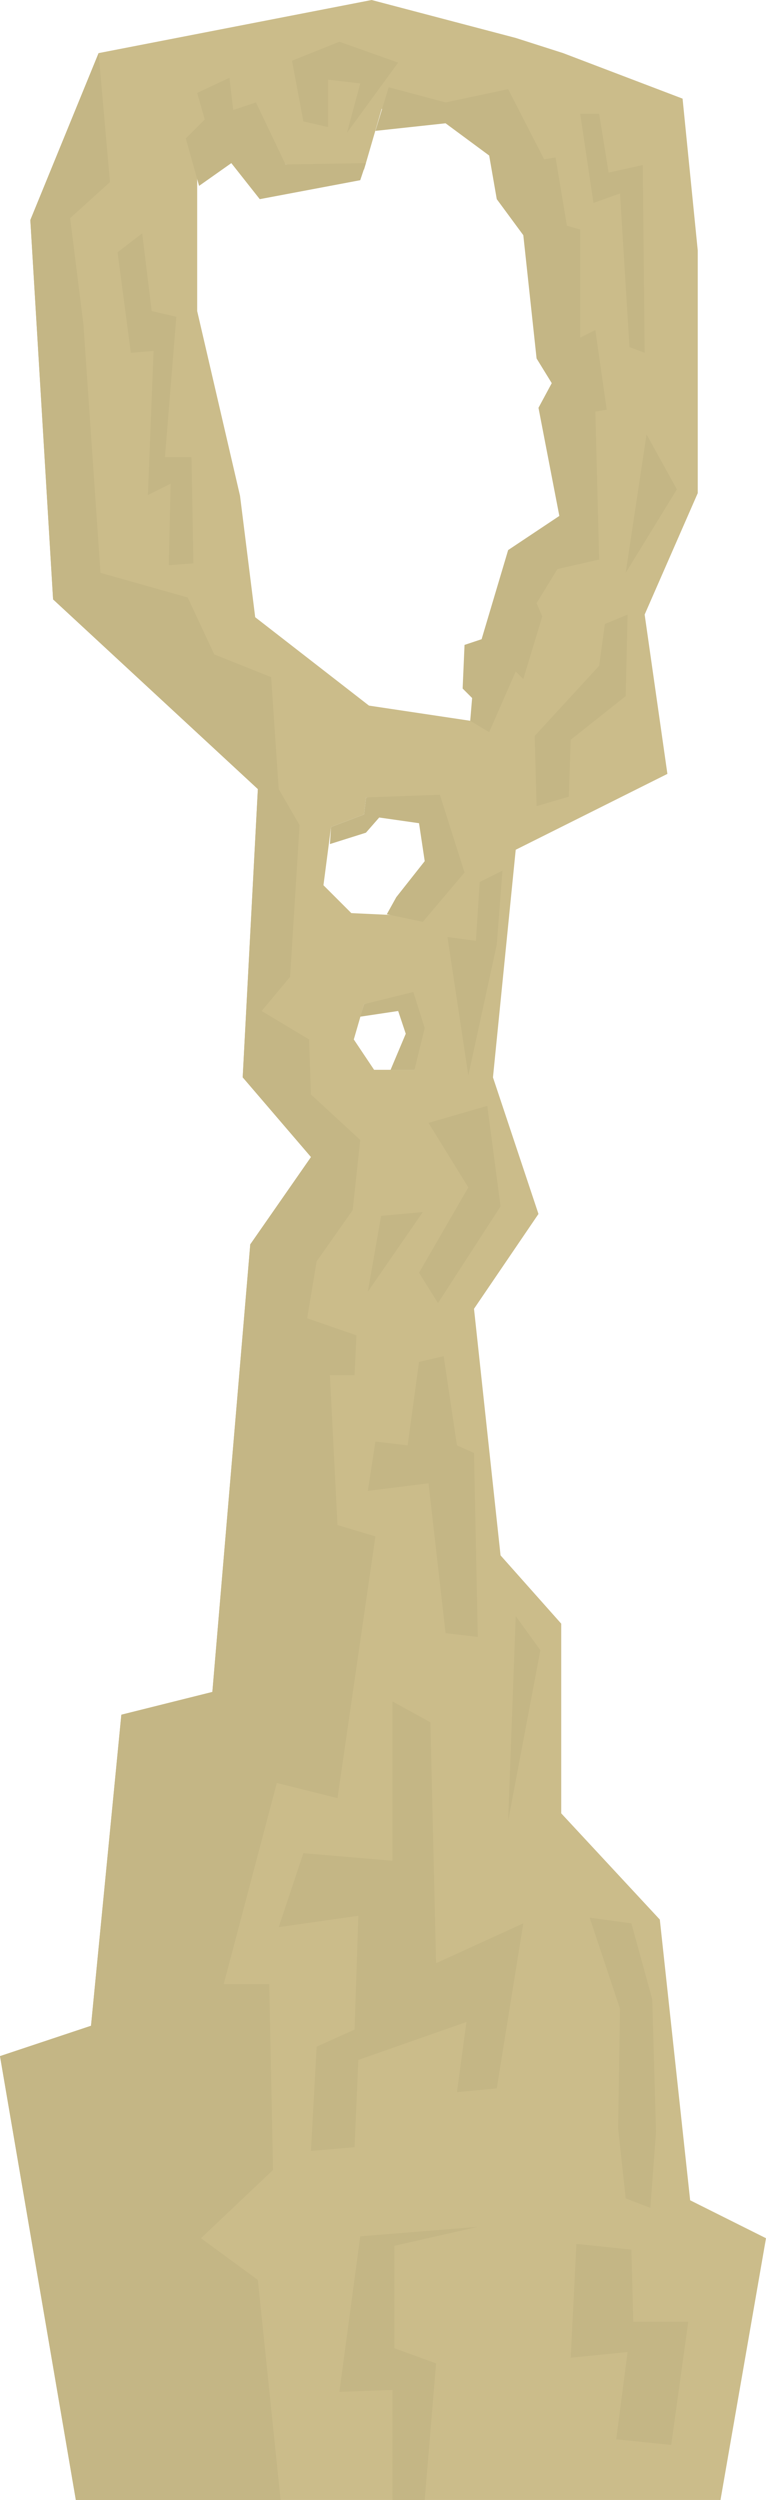 <?xml version="1.0" encoding="iso-8859-1"?>
<!-- Generator: Adobe Illustrator 15.1.0, SVG Export Plug-In . SVG Version: 6.00 Build 0)  -->
<!DOCTYPE svg PUBLIC "-//W3C//DTD SVG 1.1//EN" "http://www.w3.org/Graphics/SVG/1.1/DTD/svg11.dtd">
<svg version="1.1" id="craggyMountain_x5F_background_x5F_11.ai"
	 xmlns="http://www.w3.org/2000/svg" xmlns:xlink="http://www.w3.org/1999/xlink" x="0px" y="0px" width="202px" height="659px"
	 viewBox="0 0 202 659" style="enable-background:new 0 0 202 659;" xml:space="preserve">
<g>
	<path style="fill-rule:evenodd;clip-rule:evenodd;fill:#CBBC8A;" d="M109.3,282l0.7-10l-2.7-9.3l-11.3,2l-2.7,9.3l5.35,8H109.3z
		 M106.65,241.35l10-12.65l-3.351-17.35l-16.75-1.15L96,214.7l-8.7,3.3l-2,15.35l7.35,7.35L106.65,241.35z M100.65,28.7L96,44.7
		l-20.7-1.35l-8-12.65L52,41.35V82l11.3,48.7l4,32l30,23.3l26.7,4l11.3-40.65l18.7-8L146.65,62L128,28L100.65,28.7z M180,26l4,40v64
		l-14,32l6,42l-40,20l-6,60l12,36l-17,25l7,65l16,18v50l26,28l8,74l20,10l-12,69H20L0,542l24-8l8-82l24-6l10-118l20-22l-22-22l4-76
		l-54-50L8,58l18-44L98,0l38,10l12.5,4L180,26z"/>
	<polygon style="fill-rule:evenodd;clip-rule:evenodd;fill:#C4B685;" points="29,48 18.5,57.5 22,85.5 26.5,151 49.5,157.5 
		56.5,172.5 71.5,178.5 73.5,208 79,217.5 76.5,257.5 69,266.5 81.5,274 82,288.5 95,300.5 93,319 83.5,332.5 81,347.5 94,352 
		93.5,362.5 87,362.5 89,402 99,405 89,474 73,470 59,523 71,523 72,572 53,590 68,601 74,659 20,659 0,542 24,534 32,452 56,446 
		66,328 82,305 64,284 68,208 14,158 8,58 26,14 	"/>
	<polygon style="fill-rule:evenodd;clip-rule:evenodd;fill:#C4B685;" points="37.5,61.5 40,82 46.5,83.5 43.5,120.5 50.5,120.5 
		51,148.5 44.5,149 45,127.5 39,130.5 40.5,92.5 34.5,93 31,66.5 	"/>
	<polygon style="fill-rule:evenodd;clip-rule:evenodd;fill:#C4B685;" points="96.5,43 95,47.5 68.5,52.5 61,43 52.5,49 49,36.5 
		54,31.5 52,24.5 60.5,20.5 61.5,29 67.5,27 75.3,43.35 	"/>
	<polygon style="fill-rule:evenodd;clip-rule:evenodd;fill:#C4B685;" points="134,23.5 143.5,42 146.5,41.5 149.5,59.5 153,60.5 
		153,89 157,87 160,108 157,108.5 158,147.5 147,150 141.5,159 143,162.5 138,179 136,177 129,193 124,190 124.5,184 122,181.5 
		122.5,170 127,168.5 134,145 147.5,136 142,107.5 145.5,101 141.5,94.5 138,62 131,52.5 129,41 117.5,32.5 99,34.5 102.5,23 
		117.5,27 	"/>
	<polygon style="fill-rule:evenodd;clip-rule:evenodd;fill:#C4B685;" points="89.5,11 105,16.5 91.5,35 95,22 86.5,21 86.5,33.5 
		80,32 77,16 	"/>
	<polygon style="fill-rule:evenodd;clip-rule:evenodd;fill:#C4B685;" points="170,93 166,91.5 163.5,51 156.5,53.5 153,30 158,30 
		160.5,45.5 169.5,43.5 	"/>
	<polygon style="fill-rule:evenodd;clip-rule:evenodd;fill:#C4B685;" points="170.5,114.5 178.5,129 165,151 	"/>
	<polygon style="fill-rule:evenodd;clip-rule:evenodd;fill:#C4B685;" points="165.5,162 165,183.5 150.5,195 150,210 141.5,212.5 
		141,194 158,175.5 159.5,164.5 	"/>
	<polygon style="fill-rule:evenodd;clip-rule:evenodd;fill:#C4B685;" points="87,222.5 87.3,218 96,214.7 96.55,210.2 116,209.5 
		122.5,230 111.5,243 102,241 104.5,236.5 112,227 110.5,217 100,215.5 96.5,219.5 	"/>
	<polygon style="fill-rule:evenodd;clip-rule:evenodd;fill:#C4B685;" points="126.5,232.5 132.5,229.5 131,249 123.5,283.5 118,247 
		125.5,248 	"/>
	<polygon style="fill-rule:evenodd;clip-rule:evenodd;fill:#C4B685;" points="95,268 96,264.7 109,261.5 112,271 109.3,282 103,282 
		107,272.5 105,266.5 	"/>
	<polygon style="fill-rule:evenodd;clip-rule:evenodd;fill:#C4B685;" points="113,296 128.5,291.5 132,318 115.5,343.5 110.5,335.5 
		123.5,313 	"/>
	<polygon style="fill-rule:evenodd;clip-rule:evenodd;fill:#C4B685;" points="100.5,320.5 111.5,319.5 97,340.5 	"/>
	<polygon style="fill-rule:evenodd;clip-rule:evenodd;fill:#C4B685;" points="110.5,359 117,357.5 120.5,381 125,383 126,431.5 
		117.5,430.5 113,391 97,393 99,380 107.5,381 	"/>
	<polygon style="fill-rule:evenodd;clip-rule:evenodd;fill:#C4B685;" points="136,426 142.5,435 134,480 	"/>
	<polygon style="fill-rule:evenodd;clip-rule:evenodd;fill:#C4B685;" points="103.5,448.5 113.5,454 115,517.5 138,507 131,550.5 
		120.5,551.5 123,533 94.5,543 93.5,566 82,567 83.5,539.5 93.5,535 94.5,505 73.5,508 80,488.5 103.5,490.5 	"/>
	<polygon style="fill-rule:evenodd;clip-rule:evenodd;fill:#C4B685;" points="166.5,507 172,527 173,562 171.5,582 165,579.5 
		163,561 163.5,529.5 155.5,505.5 	"/>
	<polygon style="fill-rule:evenodd;clip-rule:evenodd;fill:#C4B685;" points="95,589.5 126,587 104,592 104,619 115,623 112,659 
		103.5,659 103.5,630 89.5,630.5 	"/>
	<polygon style="fill-rule:evenodd;clip-rule:evenodd;fill:#C4B685;" points="167,612 181.5,612 177,644.5 162.5,643 165.5,620 
		150.5,621.5 152,591.5 166.5,593 	"/>
</g>
</svg>
